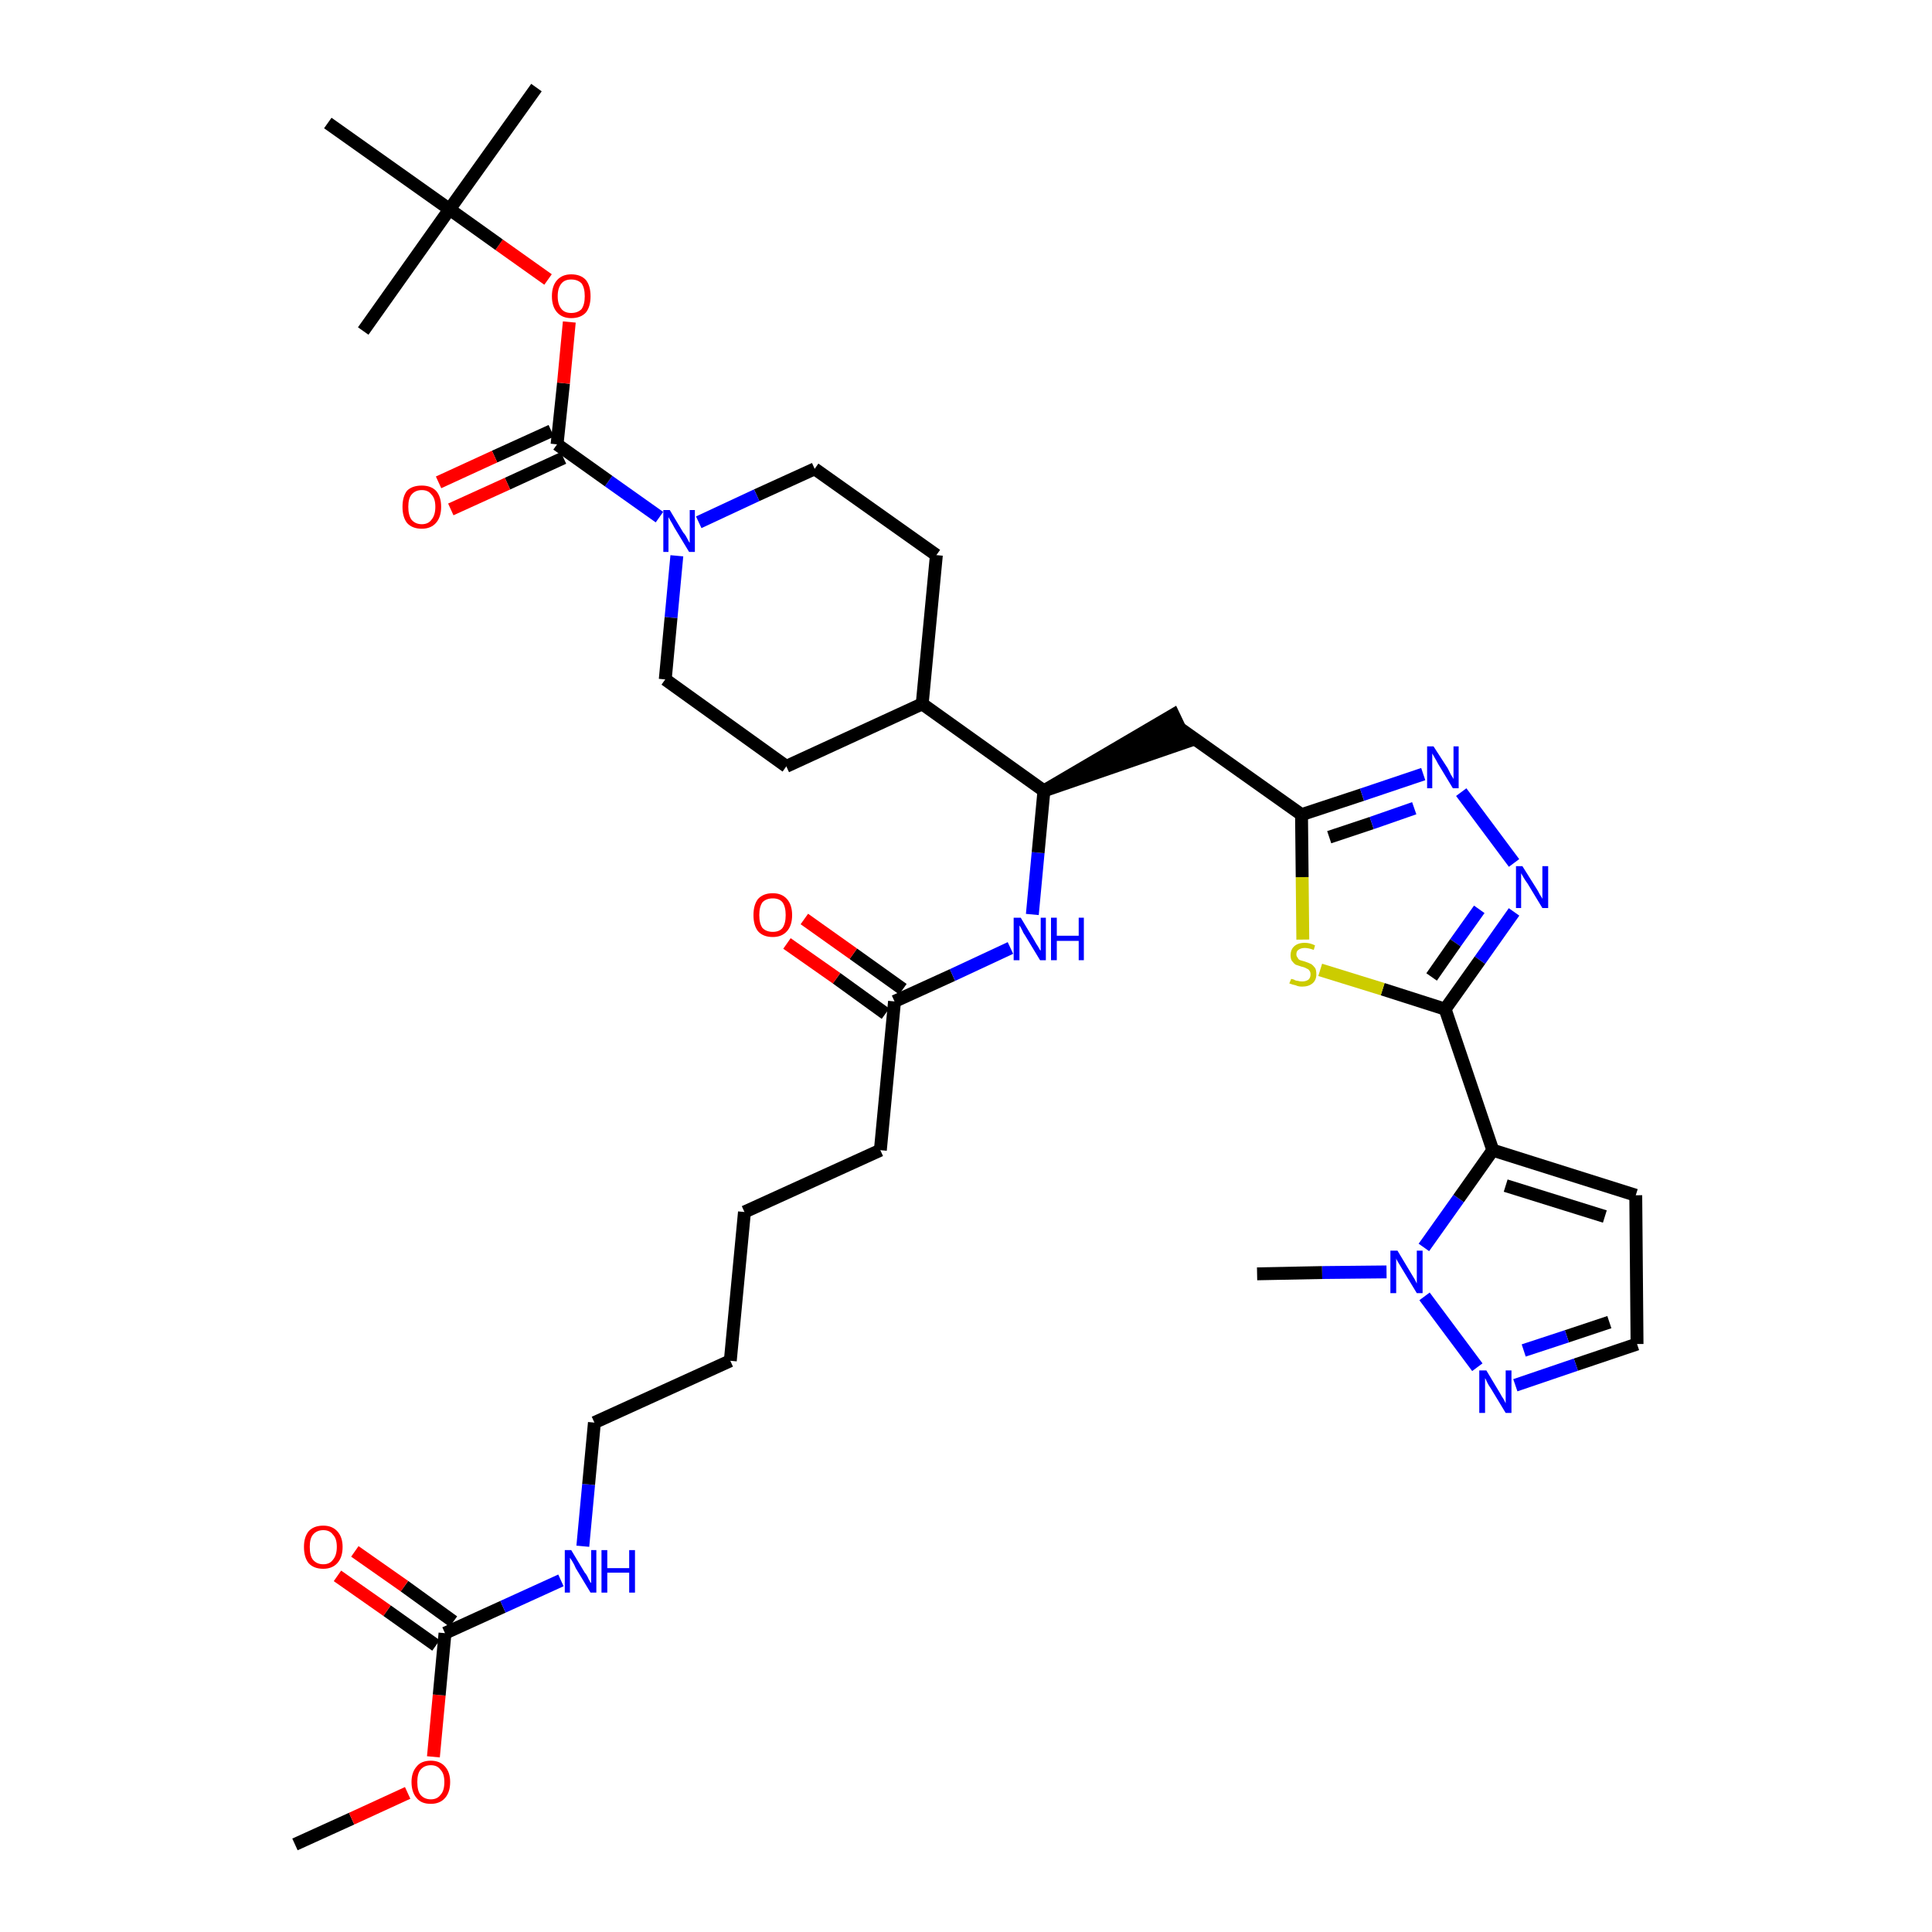 <?xml version='1.0' encoding='iso-8859-1'?>
<svg version='1.1' baseProfile='full'
              xmlns='http://www.w3.org/2000/svg'
                      xmlns:rdkit='http://www.rdkit.org/xml'
                      xmlns:xlink='http://www.w3.org/1999/xlink'
                  xml:space='preserve'
width='300px' height='300px' viewBox='0 0 300 300'>
<!-- END OF HEADER -->
<path class='bond-0 atom-0 atom-1' d='M 45.8,286.4 L 54.6,282.4' style='fill:none;fill-rule:evenodd;stroke:#000000;stroke-width:2.0px;stroke-linecap:butt;stroke-linejoin:miter;stroke-opacity:1' />
<path class='bond-0 atom-0 atom-1' d='M 54.6,282.4 L 63.3,278.4' style='fill:none;fill-rule:evenodd;stroke:#FF0000;stroke-width:2.0px;stroke-linecap:butt;stroke-linejoin:miter;stroke-opacity:1' />
<path class='bond-1 atom-1 atom-2' d='M 67.3,272.8 L 68.2,263.2' style='fill:none;fill-rule:evenodd;stroke:#FF0000;stroke-width:2.0px;stroke-linecap:butt;stroke-linejoin:miter;stroke-opacity:1' />
<path class='bond-1 atom-1 atom-2' d='M 68.2,263.2 L 69.1,253.6' style='fill:none;fill-rule:evenodd;stroke:#000000;stroke-width:2.0px;stroke-linecap:butt;stroke-linejoin:miter;stroke-opacity:1' />
<path class='bond-2 atom-2 atom-3' d='M 70.4,251.8 L 62.8,246.3' style='fill:none;fill-rule:evenodd;stroke:#000000;stroke-width:2.0px;stroke-linecap:butt;stroke-linejoin:miter;stroke-opacity:1' />
<path class='bond-2 atom-2 atom-3' d='M 62.8,246.3 L 55.1,240.9' style='fill:none;fill-rule:evenodd;stroke:#FF0000;stroke-width:2.0px;stroke-linecap:butt;stroke-linejoin:miter;stroke-opacity:1' />
<path class='bond-2 atom-2 atom-3' d='M 67.7,255.5 L 60.1,250.1' style='fill:none;fill-rule:evenodd;stroke:#000000;stroke-width:2.0px;stroke-linecap:butt;stroke-linejoin:miter;stroke-opacity:1' />
<path class='bond-2 atom-2 atom-3' d='M 60.1,250.1 L 52.4,244.7' style='fill:none;fill-rule:evenodd;stroke:#FF0000;stroke-width:2.0px;stroke-linecap:butt;stroke-linejoin:miter;stroke-opacity:1' />
<path class='bond-3 atom-2 atom-4' d='M 69.1,253.6 L 78.1,249.5' style='fill:none;fill-rule:evenodd;stroke:#000000;stroke-width:2.0px;stroke-linecap:butt;stroke-linejoin:miter;stroke-opacity:1' />
<path class='bond-3 atom-2 atom-4' d='M 78.1,249.5 L 87.1,245.4' style='fill:none;fill-rule:evenodd;stroke:#0000FF;stroke-width:2.0px;stroke-linecap:butt;stroke-linejoin:miter;stroke-opacity:1' />
<path class='bond-4 atom-4 atom-5' d='M 90.5,240.1 L 91.4,230.5' style='fill:none;fill-rule:evenodd;stroke:#0000FF;stroke-width:2.0px;stroke-linecap:butt;stroke-linejoin:miter;stroke-opacity:1' />
<path class='bond-4 atom-4 atom-5' d='M 91.4,230.5 L 92.3,220.9' style='fill:none;fill-rule:evenodd;stroke:#000000;stroke-width:2.0px;stroke-linecap:butt;stroke-linejoin:miter;stroke-opacity:1' />
<path class='bond-5 atom-5 atom-6' d='M 92.3,220.9 L 113.4,211.3' style='fill:none;fill-rule:evenodd;stroke:#000000;stroke-width:2.0px;stroke-linecap:butt;stroke-linejoin:miter;stroke-opacity:1' />
<path class='bond-6 atom-6 atom-7' d='M 113.4,211.3 L 115.6,188.2' style='fill:none;fill-rule:evenodd;stroke:#000000;stroke-width:2.0px;stroke-linecap:butt;stroke-linejoin:miter;stroke-opacity:1' />
<path class='bond-7 atom-7 atom-8' d='M 115.6,188.2 L 136.7,178.6' style='fill:none;fill-rule:evenodd;stroke:#000000;stroke-width:2.0px;stroke-linecap:butt;stroke-linejoin:miter;stroke-opacity:1' />
<path class='bond-8 atom-8 atom-9' d='M 136.7,178.6 L 138.9,155.5' style='fill:none;fill-rule:evenodd;stroke:#000000;stroke-width:2.0px;stroke-linecap:butt;stroke-linejoin:miter;stroke-opacity:1' />
<path class='bond-9 atom-9 atom-10' d='M 140.2,153.6 L 132.5,148.1' style='fill:none;fill-rule:evenodd;stroke:#000000;stroke-width:2.0px;stroke-linecap:butt;stroke-linejoin:miter;stroke-opacity:1' />
<path class='bond-9 atom-9 atom-10' d='M 132.5,148.1 L 124.9,142.7' style='fill:none;fill-rule:evenodd;stroke:#FF0000;stroke-width:2.0px;stroke-linecap:butt;stroke-linejoin:miter;stroke-opacity:1' />
<path class='bond-9 atom-9 atom-10' d='M 137.5,157.4 L 129.9,151.9' style='fill:none;fill-rule:evenodd;stroke:#000000;stroke-width:2.0px;stroke-linecap:butt;stroke-linejoin:miter;stroke-opacity:1' />
<path class='bond-9 atom-9 atom-10' d='M 129.9,151.9 L 122.2,146.5' style='fill:none;fill-rule:evenodd;stroke:#FF0000;stroke-width:2.0px;stroke-linecap:butt;stroke-linejoin:miter;stroke-opacity:1' />
<path class='bond-10 atom-9 atom-11' d='M 138.9,155.5 L 147.9,151.4' style='fill:none;fill-rule:evenodd;stroke:#000000;stroke-width:2.0px;stroke-linecap:butt;stroke-linejoin:miter;stroke-opacity:1' />
<path class='bond-10 atom-9 atom-11' d='M 147.9,151.4 L 156.9,147.2' style='fill:none;fill-rule:evenodd;stroke:#0000FF;stroke-width:2.0px;stroke-linecap:butt;stroke-linejoin:miter;stroke-opacity:1' />
<path class='bond-11 atom-11 atom-12' d='M 160.3,142.0 L 161.2,132.4' style='fill:none;fill-rule:evenodd;stroke:#0000FF;stroke-width:2.0px;stroke-linecap:butt;stroke-linejoin:miter;stroke-opacity:1' />
<path class='bond-11 atom-11 atom-12' d='M 161.2,132.4 L 162.1,122.8' style='fill:none;fill-rule:evenodd;stroke:#000000;stroke-width:2.0px;stroke-linecap:butt;stroke-linejoin:miter;stroke-opacity:1' />
<path class='bond-12 atom-12 atom-13' d='M 162.1,122.8 L 184.2,115.2 L 182.2,111.0 Z' style='fill:#000000;fill-rule:evenodd;fill-opacity:1;stroke:#000000;stroke-width:2.0px;stroke-linecap:butt;stroke-linejoin:miter;stroke-opacity:1;' />
<path class='bond-24 atom-12 atom-25' d='M 162.1,122.8 L 143.2,109.3' style='fill:none;fill-rule:evenodd;stroke:#000000;stroke-width:2.0px;stroke-linecap:butt;stroke-linejoin:miter;stroke-opacity:1' />
<path class='bond-13 atom-13 atom-14' d='M 183.2,113.1 L 202.1,126.5' style='fill:none;fill-rule:evenodd;stroke:#000000;stroke-width:2.0px;stroke-linecap:butt;stroke-linejoin:miter;stroke-opacity:1' />
<path class='bond-14 atom-14 atom-15' d='M 202.1,126.5 L 211.5,123.4' style='fill:none;fill-rule:evenodd;stroke:#000000;stroke-width:2.0px;stroke-linecap:butt;stroke-linejoin:miter;stroke-opacity:1' />
<path class='bond-14 atom-14 atom-15' d='M 211.5,123.4 L 221.0,120.2' style='fill:none;fill-rule:evenodd;stroke:#0000FF;stroke-width:2.0px;stroke-linecap:butt;stroke-linejoin:miter;stroke-opacity:1' />
<path class='bond-14 atom-14 atom-15' d='M 206.4,130.0 L 213.0,127.8' style='fill:none;fill-rule:evenodd;stroke:#000000;stroke-width:2.0px;stroke-linecap:butt;stroke-linejoin:miter;stroke-opacity:1' />
<path class='bond-14 atom-14 atom-15' d='M 213.0,127.8 L 219.6,125.5' style='fill:none;fill-rule:evenodd;stroke:#0000FF;stroke-width:2.0px;stroke-linecap:butt;stroke-linejoin:miter;stroke-opacity:1' />
<path class='bond-37 atom-24 atom-14' d='M 202.3,145.9 L 202.2,136.2' style='fill:none;fill-rule:evenodd;stroke:#CCCC00;stroke-width:2.0px;stroke-linecap:butt;stroke-linejoin:miter;stroke-opacity:1' />
<path class='bond-37 atom-24 atom-14' d='M 202.2,136.2 L 202.1,126.5' style='fill:none;fill-rule:evenodd;stroke:#000000;stroke-width:2.0px;stroke-linecap:butt;stroke-linejoin:miter;stroke-opacity:1' />
<path class='bond-15 atom-15 atom-16' d='M 226.9,123.0 L 235.1,134.0' style='fill:none;fill-rule:evenodd;stroke:#0000FF;stroke-width:2.0px;stroke-linecap:butt;stroke-linejoin:miter;stroke-opacity:1' />
<path class='bond-16 atom-16 atom-17' d='M 235.1,141.6 L 229.8,149.1' style='fill:none;fill-rule:evenodd;stroke:#0000FF;stroke-width:2.0px;stroke-linecap:butt;stroke-linejoin:miter;stroke-opacity:1' />
<path class='bond-16 atom-16 atom-17' d='M 229.8,149.1 L 224.4,156.7' style='fill:none;fill-rule:evenodd;stroke:#000000;stroke-width:2.0px;stroke-linecap:butt;stroke-linejoin:miter;stroke-opacity:1' />
<path class='bond-16 atom-16 atom-17' d='M 229.7,141.2 L 226.0,146.4' style='fill:none;fill-rule:evenodd;stroke:#0000FF;stroke-width:2.0px;stroke-linecap:butt;stroke-linejoin:miter;stroke-opacity:1' />
<path class='bond-16 atom-16 atom-17' d='M 226.0,146.4 L 222.3,151.7' style='fill:none;fill-rule:evenodd;stroke:#000000;stroke-width:2.0px;stroke-linecap:butt;stroke-linejoin:miter;stroke-opacity:1' />
<path class='bond-17 atom-17 atom-18' d='M 224.4,156.7 L 231.8,178.6' style='fill:none;fill-rule:evenodd;stroke:#000000;stroke-width:2.0px;stroke-linecap:butt;stroke-linejoin:miter;stroke-opacity:1' />
<path class='bond-23 atom-17 atom-24' d='M 224.4,156.7 L 214.7,153.6' style='fill:none;fill-rule:evenodd;stroke:#000000;stroke-width:2.0px;stroke-linecap:butt;stroke-linejoin:miter;stroke-opacity:1' />
<path class='bond-23 atom-17 atom-24' d='M 214.7,153.6 L 205.0,150.6' style='fill:none;fill-rule:evenodd;stroke:#CCCC00;stroke-width:2.0px;stroke-linecap:butt;stroke-linejoin:miter;stroke-opacity:1' />
<path class='bond-18 atom-18 atom-19' d='M 231.8,178.6 L 254.0,185.6' style='fill:none;fill-rule:evenodd;stroke:#000000;stroke-width:2.0px;stroke-linecap:butt;stroke-linejoin:miter;stroke-opacity:1' />
<path class='bond-18 atom-18 atom-19' d='M 233.8,184.1 L 249.2,188.9' style='fill:none;fill-rule:evenodd;stroke:#000000;stroke-width:2.0px;stroke-linecap:butt;stroke-linejoin:miter;stroke-opacity:1' />
<path class='bond-39 atom-22 atom-18' d='M 221.1,193.7 L 226.5,186.1' style='fill:none;fill-rule:evenodd;stroke:#0000FF;stroke-width:2.0px;stroke-linecap:butt;stroke-linejoin:miter;stroke-opacity:1' />
<path class='bond-39 atom-22 atom-18' d='M 226.5,186.1 L 231.8,178.6' style='fill:none;fill-rule:evenodd;stroke:#000000;stroke-width:2.0px;stroke-linecap:butt;stroke-linejoin:miter;stroke-opacity:1' />
<path class='bond-19 atom-19 atom-20' d='M 254.0,185.6 L 254.2,208.7' style='fill:none;fill-rule:evenodd;stroke:#000000;stroke-width:2.0px;stroke-linecap:butt;stroke-linejoin:miter;stroke-opacity:1' />
<path class='bond-20 atom-20 atom-21' d='M 254.2,208.7 L 244.7,211.9' style='fill:none;fill-rule:evenodd;stroke:#000000;stroke-width:2.0px;stroke-linecap:butt;stroke-linejoin:miter;stroke-opacity:1' />
<path class='bond-20 atom-20 atom-21' d='M 244.7,211.9 L 235.3,215.1' style='fill:none;fill-rule:evenodd;stroke:#0000FF;stroke-width:2.0px;stroke-linecap:butt;stroke-linejoin:miter;stroke-opacity:1' />
<path class='bond-20 atom-20 atom-21' d='M 249.9,205.3 L 243.3,207.5' style='fill:none;fill-rule:evenodd;stroke:#000000;stroke-width:2.0px;stroke-linecap:butt;stroke-linejoin:miter;stroke-opacity:1' />
<path class='bond-20 atom-20 atom-21' d='M 243.3,207.5 L 236.6,209.7' style='fill:none;fill-rule:evenodd;stroke:#0000FF;stroke-width:2.0px;stroke-linecap:butt;stroke-linejoin:miter;stroke-opacity:1' />
<path class='bond-21 atom-21 atom-22' d='M 229.4,212.3 L 221.2,201.3' style='fill:none;fill-rule:evenodd;stroke:#0000FF;stroke-width:2.0px;stroke-linecap:butt;stroke-linejoin:miter;stroke-opacity:1' />
<path class='bond-22 atom-22 atom-23' d='M 215.3,197.5 L 205.3,197.6' style='fill:none;fill-rule:evenodd;stroke:#0000FF;stroke-width:2.0px;stroke-linecap:butt;stroke-linejoin:miter;stroke-opacity:1' />
<path class='bond-22 atom-22 atom-23' d='M 205.3,197.6 L 195.2,197.8' style='fill:none;fill-rule:evenodd;stroke:#000000;stroke-width:2.0px;stroke-linecap:butt;stroke-linejoin:miter;stroke-opacity:1' />
<path class='bond-25 atom-25 atom-26' d='M 143.2,109.3 L 145.4,86.2' style='fill:none;fill-rule:evenodd;stroke:#000000;stroke-width:2.0px;stroke-linecap:butt;stroke-linejoin:miter;stroke-opacity:1' />
<path class='bond-38 atom-37 atom-25' d='M 122.1,119.0 L 143.2,109.3' style='fill:none;fill-rule:evenodd;stroke:#000000;stroke-width:2.0px;stroke-linecap:butt;stroke-linejoin:miter;stroke-opacity:1' />
<path class='bond-26 atom-26 atom-27' d='M 145.4,86.2 L 126.5,72.8' style='fill:none;fill-rule:evenodd;stroke:#000000;stroke-width:2.0px;stroke-linecap:butt;stroke-linejoin:miter;stroke-opacity:1' />
<path class='bond-27 atom-27 atom-28' d='M 126.5,72.8 L 117.5,76.9' style='fill:none;fill-rule:evenodd;stroke:#000000;stroke-width:2.0px;stroke-linecap:butt;stroke-linejoin:miter;stroke-opacity:1' />
<path class='bond-27 atom-27 atom-28' d='M 117.5,76.9 L 108.5,81.1' style='fill:none;fill-rule:evenodd;stroke:#0000FF;stroke-width:2.0px;stroke-linecap:butt;stroke-linejoin:miter;stroke-opacity:1' />
<path class='bond-28 atom-28 atom-29' d='M 102.4,80.3 L 94.5,74.7' style='fill:none;fill-rule:evenodd;stroke:#0000FF;stroke-width:2.0px;stroke-linecap:butt;stroke-linejoin:miter;stroke-opacity:1' />
<path class='bond-28 atom-28 atom-29' d='M 94.5,74.7 L 86.5,69.0' style='fill:none;fill-rule:evenodd;stroke:#000000;stroke-width:2.0px;stroke-linecap:butt;stroke-linejoin:miter;stroke-opacity:1' />
<path class='bond-35 atom-28 atom-36' d='M 105.1,86.3 L 104.2,95.9' style='fill:none;fill-rule:evenodd;stroke:#0000FF;stroke-width:2.0px;stroke-linecap:butt;stroke-linejoin:miter;stroke-opacity:1' />
<path class='bond-35 atom-28 atom-36' d='M 104.2,95.9 L 103.3,105.5' style='fill:none;fill-rule:evenodd;stroke:#000000;stroke-width:2.0px;stroke-linecap:butt;stroke-linejoin:miter;stroke-opacity:1' />
<path class='bond-29 atom-29 atom-30' d='M 85.6,66.9 L 76.8,70.9' style='fill:none;fill-rule:evenodd;stroke:#000000;stroke-width:2.0px;stroke-linecap:butt;stroke-linejoin:miter;stroke-opacity:1' />
<path class='bond-29 atom-29 atom-30' d='M 76.8,70.9 L 68.1,74.9' style='fill:none;fill-rule:evenodd;stroke:#FF0000;stroke-width:2.0px;stroke-linecap:butt;stroke-linejoin:miter;stroke-opacity:1' />
<path class='bond-29 atom-29 atom-30' d='M 87.5,71.1 L 78.8,75.1' style='fill:none;fill-rule:evenodd;stroke:#000000;stroke-width:2.0px;stroke-linecap:butt;stroke-linejoin:miter;stroke-opacity:1' />
<path class='bond-29 atom-29 atom-30' d='M 78.8,75.1 L 70.0,79.1' style='fill:none;fill-rule:evenodd;stroke:#FF0000;stroke-width:2.0px;stroke-linecap:butt;stroke-linejoin:miter;stroke-opacity:1' />
<path class='bond-30 atom-29 atom-31' d='M 86.5,69.0 L 87.5,59.5' style='fill:none;fill-rule:evenodd;stroke:#000000;stroke-width:2.0px;stroke-linecap:butt;stroke-linejoin:miter;stroke-opacity:1' />
<path class='bond-30 atom-29 atom-31' d='M 87.5,59.5 L 88.4,50.0' style='fill:none;fill-rule:evenodd;stroke:#FF0000;stroke-width:2.0px;stroke-linecap:butt;stroke-linejoin:miter;stroke-opacity:1' />
<path class='bond-31 atom-31 atom-32' d='M 85.1,43.4 L 77.5,38.0' style='fill:none;fill-rule:evenodd;stroke:#FF0000;stroke-width:2.0px;stroke-linecap:butt;stroke-linejoin:miter;stroke-opacity:1' />
<path class='bond-31 atom-31 atom-32' d='M 77.5,38.0 L 69.8,32.5' style='fill:none;fill-rule:evenodd;stroke:#000000;stroke-width:2.0px;stroke-linecap:butt;stroke-linejoin:miter;stroke-opacity:1' />
<path class='bond-32 atom-32 atom-33' d='M 69.8,32.5 L 83.3,13.6' style='fill:none;fill-rule:evenodd;stroke:#000000;stroke-width:2.0px;stroke-linecap:butt;stroke-linejoin:miter;stroke-opacity:1' />
<path class='bond-33 atom-32 atom-34' d='M 69.8,32.5 L 56.4,51.4' style='fill:none;fill-rule:evenodd;stroke:#000000;stroke-width:2.0px;stroke-linecap:butt;stroke-linejoin:miter;stroke-opacity:1' />
<path class='bond-34 atom-32 atom-35' d='M 69.8,32.5 L 50.9,19.1' style='fill:none;fill-rule:evenodd;stroke:#000000;stroke-width:2.0px;stroke-linecap:butt;stroke-linejoin:miter;stroke-opacity:1' />
<path class='bond-36 atom-36 atom-37' d='M 103.3,105.5 L 122.1,119.0' style='fill:none;fill-rule:evenodd;stroke:#000000;stroke-width:2.0px;stroke-linecap:butt;stroke-linejoin:miter;stroke-opacity:1' />
<path  class='atom-1' d='M 63.9 276.7
Q 63.9 275.2, 64.7 274.3
Q 65.4 273.4, 66.9 273.4
Q 68.3 273.4, 69.1 274.3
Q 69.9 275.2, 69.9 276.7
Q 69.9 278.3, 69.1 279.2
Q 68.3 280.1, 66.9 280.1
Q 65.4 280.1, 64.7 279.2
Q 63.9 278.3, 63.9 276.7
M 66.9 279.4
Q 67.9 279.4, 68.4 278.7
Q 69.0 278.1, 69.0 276.7
Q 69.0 275.4, 68.4 274.8
Q 67.9 274.1, 66.9 274.1
Q 65.9 274.1, 65.3 274.8
Q 64.8 275.4, 64.8 276.7
Q 64.8 278.1, 65.3 278.7
Q 65.9 279.4, 66.9 279.4
' fill='#FF0000'/>
<path  class='atom-3' d='M 47.2 240.2
Q 47.2 238.7, 47.9 237.8
Q 48.7 236.9, 50.2 236.9
Q 51.6 236.9, 52.4 237.8
Q 53.2 238.7, 53.2 240.2
Q 53.2 241.8, 52.4 242.7
Q 51.6 243.6, 50.2 243.6
Q 48.7 243.6, 47.9 242.7
Q 47.2 241.8, 47.2 240.2
M 50.2 242.9
Q 51.2 242.9, 51.7 242.2
Q 52.3 241.5, 52.3 240.2
Q 52.3 238.9, 51.7 238.3
Q 51.2 237.6, 50.2 237.6
Q 49.2 237.6, 48.6 238.3
Q 48.1 238.9, 48.1 240.2
Q 48.1 241.6, 48.6 242.2
Q 49.2 242.9, 50.2 242.9
' fill='#FF0000'/>
<path  class='atom-4' d='M 88.7 240.7
L 90.8 244.2
Q 91.1 244.5, 91.4 245.2
Q 91.7 245.8, 91.8 245.8
L 91.8 240.7
L 92.6 240.7
L 92.6 247.3
L 91.7 247.3
L 89.4 243.5
Q 89.2 243.0, 88.9 242.5
Q 88.6 242.0, 88.5 241.9
L 88.5 247.3
L 87.7 247.3
L 87.7 240.7
L 88.7 240.7
' fill='#0000FF'/>
<path  class='atom-4' d='M 93.4 240.7
L 94.3 240.7
L 94.3 243.5
L 97.7 243.5
L 97.7 240.7
L 98.6 240.7
L 98.6 247.3
L 97.7 247.3
L 97.7 244.2
L 94.3 244.2
L 94.3 247.3
L 93.4 247.3
L 93.4 240.7
' fill='#0000FF'/>
<path  class='atom-10' d='M 117.0 142.1
Q 117.0 140.5, 117.7 139.6
Q 118.5 138.7, 120.0 138.7
Q 121.4 138.7, 122.2 139.6
Q 123.0 140.5, 123.0 142.1
Q 123.0 143.7, 122.2 144.6
Q 121.4 145.5, 120.0 145.5
Q 118.5 145.5, 117.7 144.6
Q 117.0 143.7, 117.0 142.1
M 120.0 144.7
Q 121.0 144.7, 121.5 144.1
Q 122.0 143.4, 122.0 142.1
Q 122.0 140.8, 121.5 140.1
Q 121.0 139.5, 120.0 139.5
Q 119.0 139.5, 118.4 140.1
Q 117.9 140.8, 117.9 142.1
Q 117.9 143.4, 118.4 144.1
Q 119.0 144.7, 120.0 144.7
' fill='#FF0000'/>
<path  class='atom-11' d='M 158.5 142.5
L 160.6 146.0
Q 160.8 146.4, 161.2 147.0
Q 161.5 147.6, 161.6 147.6
L 161.6 142.5
L 162.4 142.5
L 162.4 149.1
L 161.5 149.1
L 159.2 145.3
Q 158.9 144.9, 158.7 144.4
Q 158.4 143.8, 158.3 143.7
L 158.3 149.1
L 157.4 149.1
L 157.4 142.5
L 158.5 142.5
' fill='#0000FF'/>
<path  class='atom-11' d='M 163.2 142.5
L 164.1 142.5
L 164.1 145.3
L 167.5 145.3
L 167.5 142.5
L 168.3 142.5
L 168.3 149.1
L 167.5 149.1
L 167.5 146.1
L 164.1 146.1
L 164.1 149.1
L 163.2 149.1
L 163.2 142.5
' fill='#0000FF'/>
<path  class='atom-15' d='M 222.6 115.9
L 224.8 119.3
Q 225.0 119.7, 225.3 120.3
Q 225.7 120.9, 225.7 121.0
L 225.7 115.9
L 226.5 115.9
L 226.5 122.4
L 225.6 122.4
L 223.3 118.6
Q 223.1 118.2, 222.8 117.7
Q 222.5 117.2, 222.4 117.0
L 222.4 122.4
L 221.6 122.4
L 221.6 115.9
L 222.6 115.9
' fill='#0000FF'/>
<path  class='atom-16' d='M 236.4 134.5
L 238.6 138.0
Q 238.8 138.3, 239.1 138.9
Q 239.5 139.5, 239.5 139.6
L 239.5 134.5
L 240.4 134.5
L 240.4 141.0
L 239.5 141.0
L 237.2 137.2
Q 236.9 136.8, 236.6 136.3
Q 236.3 135.8, 236.2 135.6
L 236.2 141.0
L 235.4 141.0
L 235.4 134.5
L 236.4 134.5
' fill='#0000FF'/>
<path  class='atom-21' d='M 230.8 212.8
L 232.9 216.3
Q 233.1 216.7, 233.5 217.3
Q 233.8 217.9, 233.8 217.9
L 233.8 212.8
L 234.7 212.8
L 234.7 219.4
L 233.8 219.4
L 231.5 215.6
Q 231.2 215.2, 230.9 214.6
Q 230.7 214.1, 230.6 214.0
L 230.6 219.4
L 229.7 219.4
L 229.7 212.8
L 230.8 212.8
' fill='#0000FF'/>
<path  class='atom-22' d='M 217.0 194.2
L 219.1 197.7
Q 219.3 198.0, 219.7 198.7
Q 220.0 199.3, 220.0 199.3
L 220.0 194.2
L 220.9 194.2
L 220.9 200.8
L 220.0 200.8
L 217.7 197.0
Q 217.4 196.5, 217.1 196.0
Q 216.8 195.5, 216.8 195.4
L 216.8 200.8
L 215.9 200.8
L 215.9 194.2
L 217.0 194.2
' fill='#0000FF'/>
<path  class='atom-24' d='M 200.5 152.0
Q 200.5 152.0, 200.9 152.1
Q 201.2 152.3, 201.5 152.3
Q 201.8 152.4, 202.2 152.4
Q 202.8 152.4, 203.2 152.1
Q 203.5 151.8, 203.5 151.3
Q 203.5 150.9, 203.3 150.7
Q 203.2 150.5, 202.9 150.4
Q 202.6 150.2, 202.1 150.1
Q 201.5 149.9, 201.2 149.8
Q 200.9 149.6, 200.6 149.2
Q 200.4 148.9, 200.4 148.3
Q 200.4 147.5, 200.9 147.0
Q 201.5 146.4, 202.6 146.4
Q 203.4 146.4, 204.2 146.8
L 204.0 147.5
Q 203.2 147.2, 202.6 147.2
Q 202.0 147.2, 201.6 147.5
Q 201.3 147.7, 201.3 148.2
Q 201.3 148.5, 201.5 148.7
Q 201.6 149.0, 201.9 149.1
Q 202.2 149.2, 202.6 149.3
Q 203.2 149.5, 203.6 149.7
Q 203.9 149.9, 204.2 150.3
Q 204.4 150.6, 204.4 151.3
Q 204.4 152.2, 203.8 152.7
Q 203.2 153.2, 202.2 153.2
Q 201.6 153.2, 201.2 153.0
Q 200.7 152.9, 200.2 152.7
L 200.5 152.0
' fill='#CCCC00'/>
<path  class='atom-28' d='M 104.0 79.2
L 106.1 82.7
Q 106.4 83.0, 106.7 83.6
Q 107.0 84.2, 107.1 84.3
L 107.1 79.2
L 107.9 79.2
L 107.9 85.7
L 107.0 85.7
L 104.7 81.9
Q 104.5 81.5, 104.2 81.0
Q 103.9 80.5, 103.8 80.3
L 103.8 85.7
L 103.0 85.7
L 103.0 79.2
L 104.0 79.2
' fill='#0000FF'/>
<path  class='atom-30' d='M 62.5 78.7
Q 62.5 77.1, 63.2 76.2
Q 64.0 75.4, 65.5 75.4
Q 66.9 75.4, 67.7 76.2
Q 68.5 77.1, 68.5 78.7
Q 68.5 80.3, 67.7 81.2
Q 66.9 82.1, 65.5 82.1
Q 64.0 82.1, 63.2 81.2
Q 62.5 80.3, 62.5 78.7
M 65.5 81.4
Q 66.5 81.4, 67.0 80.7
Q 67.6 80.0, 67.6 78.7
Q 67.6 77.4, 67.0 76.8
Q 66.5 76.1, 65.5 76.1
Q 64.5 76.1, 63.9 76.8
Q 63.4 77.4, 63.4 78.7
Q 63.4 80.0, 63.9 80.7
Q 64.5 81.4, 65.5 81.4
' fill='#FF0000'/>
<path  class='atom-31' d='M 85.7 46.0
Q 85.7 44.4, 86.5 43.5
Q 87.3 42.6, 88.7 42.6
Q 90.2 42.6, 91.0 43.5
Q 91.7 44.4, 91.7 46.0
Q 91.7 47.6, 91.0 48.5
Q 90.2 49.4, 88.7 49.4
Q 87.3 49.4, 86.5 48.5
Q 85.7 47.6, 85.7 46.0
M 88.7 48.6
Q 89.7 48.6, 90.3 48.0
Q 90.8 47.3, 90.8 46.0
Q 90.8 44.7, 90.3 44.0
Q 89.7 43.4, 88.7 43.4
Q 87.7 43.4, 87.2 44.0
Q 86.6 44.7, 86.6 46.0
Q 86.6 47.3, 87.2 48.0
Q 87.7 48.6, 88.7 48.6
' fill='#FF0000'/>
</svg>
